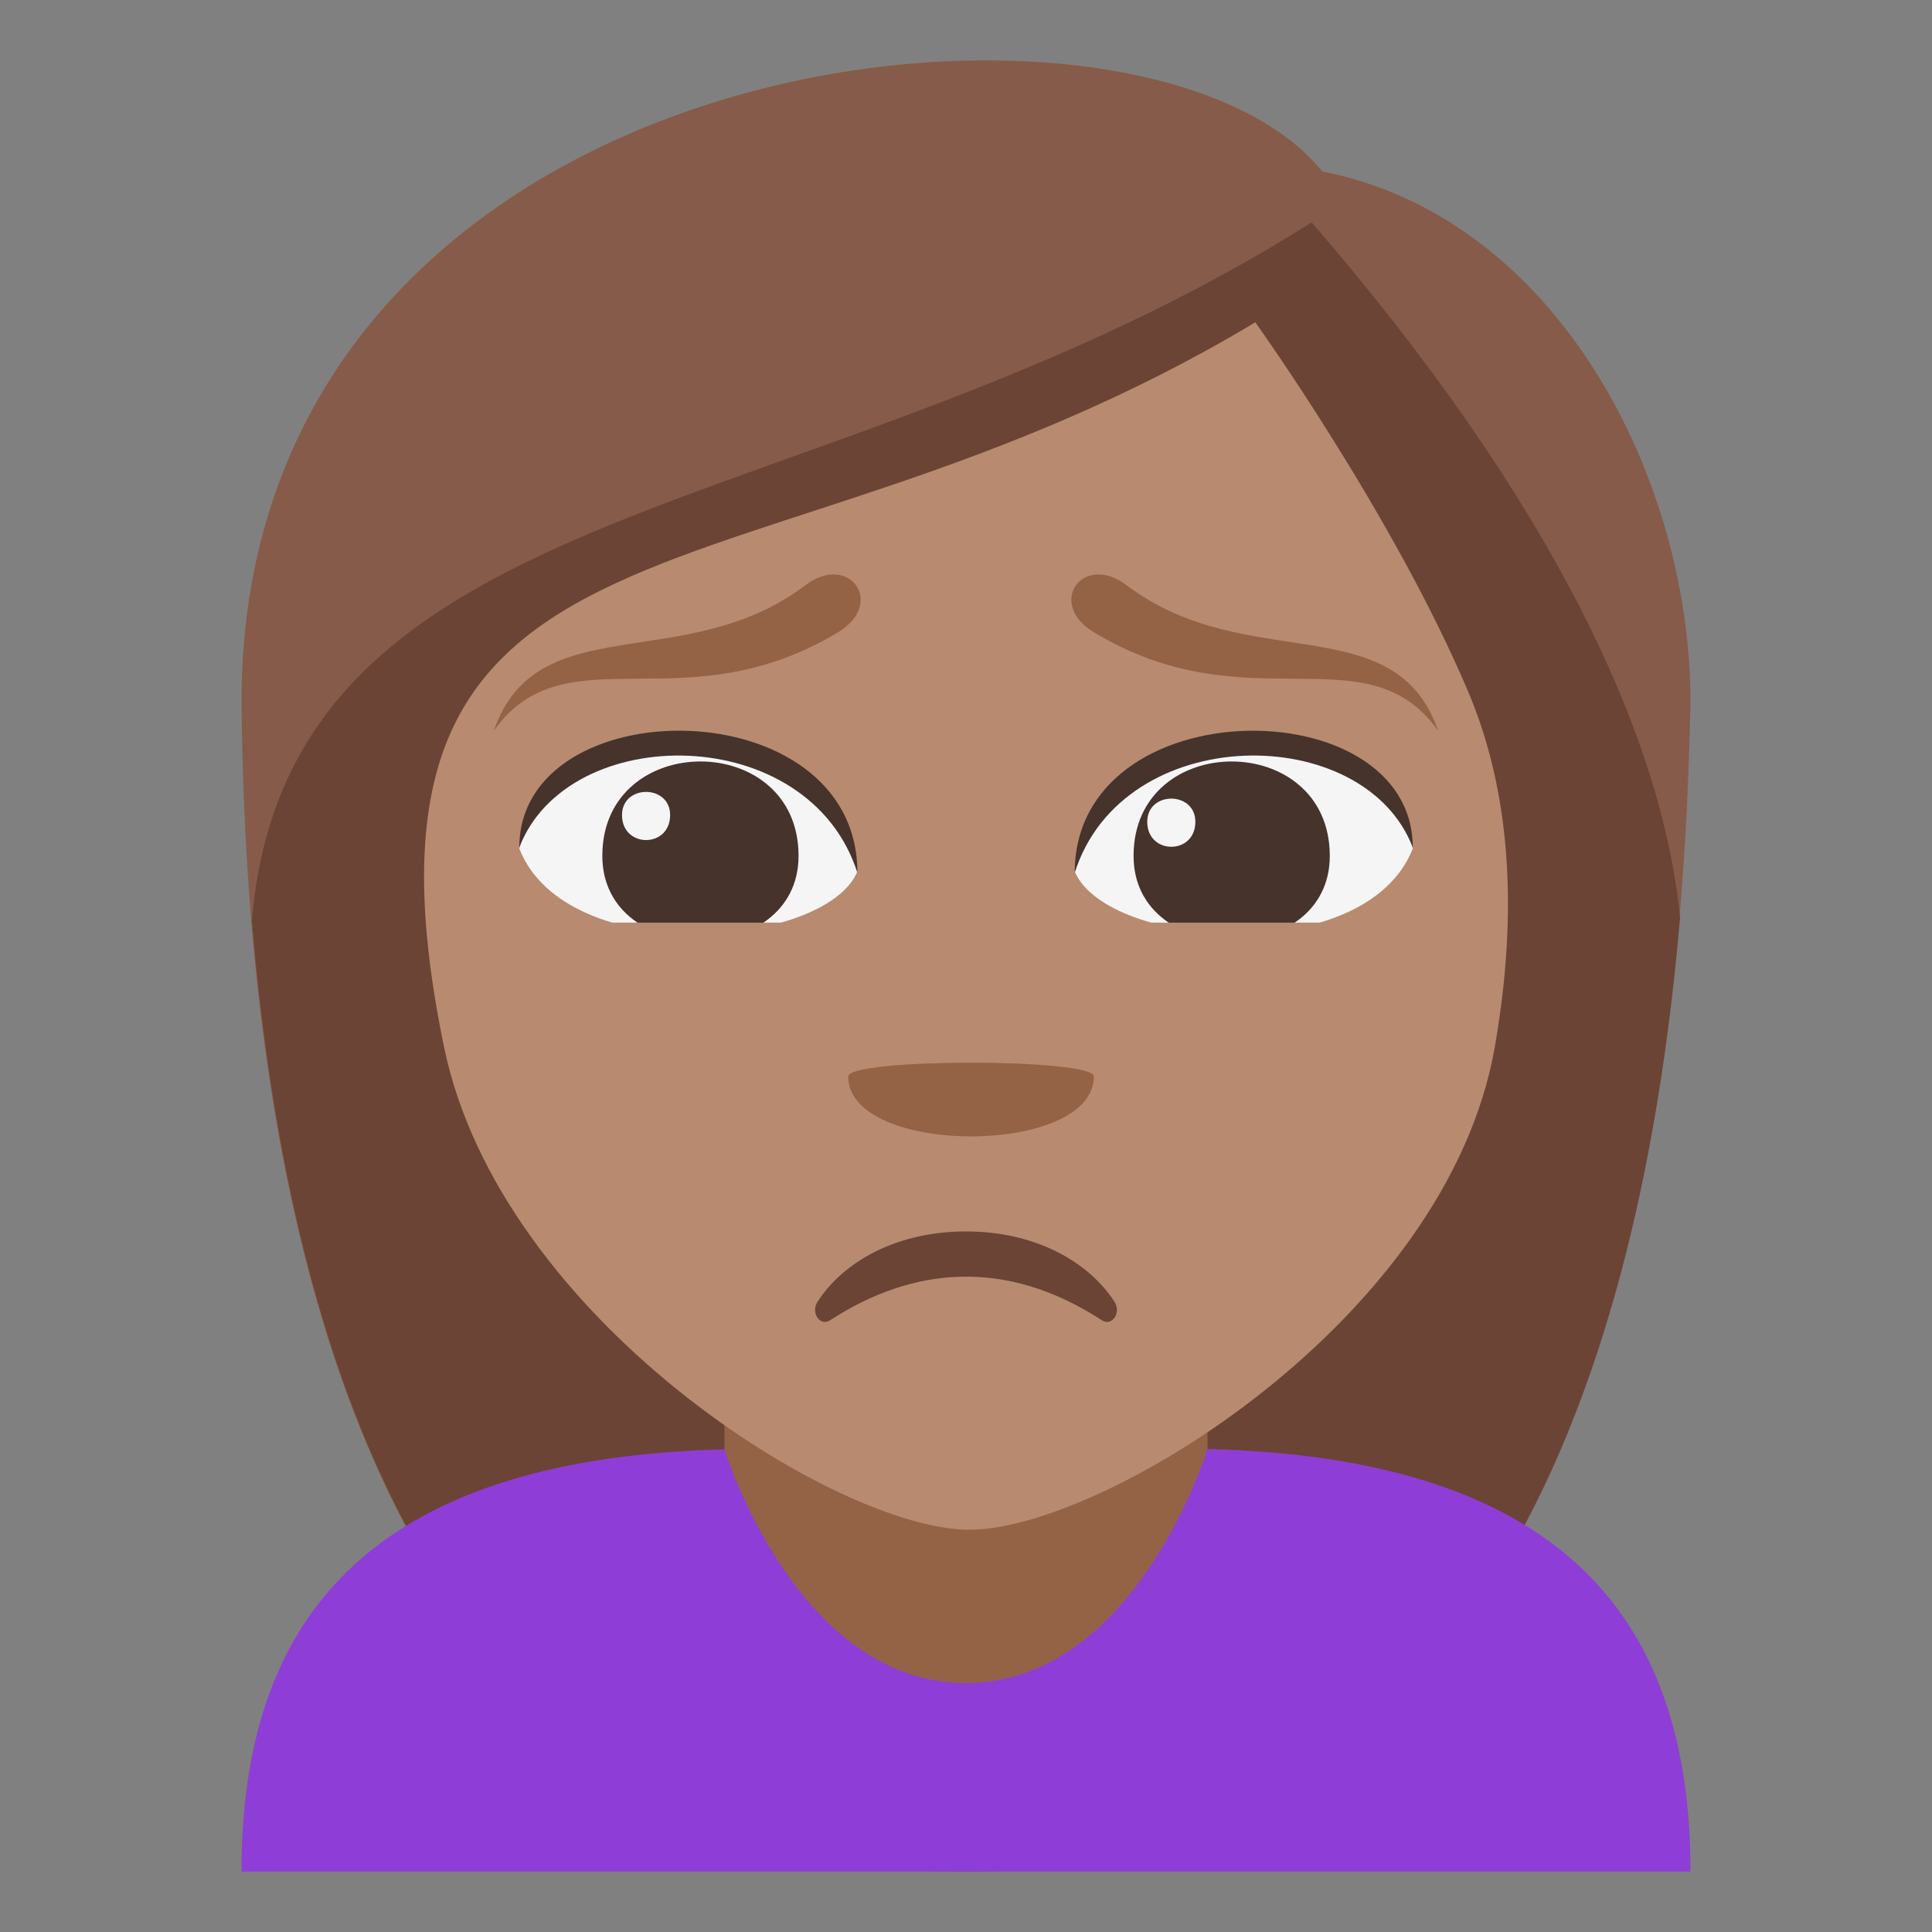 <?xml version="1.0" encoding="utf-8"?>
<!-- Generator: Adobe Illustrator 15.0.0, SVG Export Plug-In . SVG Version: 6.00 Build 0)  -->
<!DOCTYPE svg PUBLIC "-//W3C//DTD SVG 1.1//EN" "http://www.w3.org/Graphics/SVG/1.1/DTD/svg11.dtd">
<svg version="1.1" id="Layer_1" xmlns="http://www.w3.org/2000/svg" xmlns:xlink="http://www.w3.org/1999/xlink" x="0px" y="0px"
	 width="64px" height="64px" viewBox="0 0 64 64" enable-background="new 0 0 64 64" xml:space="preserve">
<rect x="0" y="0" width="64" height="64" fill="#808080" stroke="none"/>
<path fill="#875B49" d="M43.801,5.68C37.793-1.796,8,1.2,8,23.248C8.125,35.094,10.117,62,31.938,62
	C53.754,62,55.75,35.207,56,23.248C56,15.903,51.637,7.221,43.801,5.68z"/>
<path fill="#6B4435" d="M8.346,30.484C9.42,43.555,13.891,62,31.959,62c18.125,0,22.566-18.486,23.695-31.602
	c-0.594-6.039-4.258-13.838-12.203-23.032C27.164,17.655,9.568,16.053,8.346,30.484z"/>
<rect x="24" y="42" fill="#946346" width="16" height="18"/>
<path fill="#8E3ED6" d="M40,48c0,0.002-2.371,7.75-8.002,7.752C26.371,55.754,24,48.012,24,48.012C11.982,48.313,8,53.859,8,62h48
	C56,53.859,52.014,48.301,40,48z"/>
<path fill="#B88A6F" d="M48.631,22.901c-2.486-5.864-7.047-12.225-7.047-12.225c-16.688,10.026-30.793,4.995-26.877,23.998
	c1.859,9.017,13.014,16.001,17.41,16.001c4.389,0,15.826-6.931,17.402-16.001C50.434,29.419,49.791,25.633,48.631,22.901z"/>
<path fill="#946346" d="M36.236,35.66c0,2.646-8.137,2.646-8.137,0C28.1,35.051,36.236,35.051,36.236,35.66z"/>
<path fill="#6B4435" d="M36.494,43.731c-3.209-2.087-6.301-1.747-8.988,0c-0.348,0.229-0.658-0.252-0.424-0.609
	c0.877-1.353,2.648-2.329,4.918-2.329s4.041,0.979,4.918,2.329C37.152,43.479,36.84,43.96,36.494,43.731z"/>
<path fill="#946346" d="M37.328,19.391c-1.465-1.109-2.674,0.6-1.096,1.551c5.127,3.098,9.031-0.07,11.408,3.266
	C46.215,20.076,41.299,22.396,37.328,19.391z"/>
<path fill="#946346" d="M26.672,19.391c-3.971,3.006-8.887,0.686-10.313,4.816c2.377-3.336,6.279-0.168,11.408-3.266
	C29.348,19.99,28.137,18.281,26.672,19.391z"/>
<path fill="#F5F5F5" d="M17.203,28.111c1.553,3.971,10.137,3.309,11.199,0.758C27.311,23.33,18.264,22.855,17.203,28.111z"/>
<path fill="#45332C" d="M26.453,28.352c0,3.742-6.5,3.742-6.5,0C19.953,24.182,26.453,24.182,26.453,28.352z"/>
<path fill="#45332C" d="M17.203,28.074c0-5.291,11.199-5.291,11.199,0.838C26.801,23.883,18.803,23.883,17.203,28.074z"/>
<path fill="#F5F5F5" d="M46.799,28.111c-1.553,3.973-10.139,3.307-11.197,0.758C36.691,23.33,45.738,22.855,46.799,28.111z"/>
<path fill="#45332C" d="M37.551,28.354c0,3.74,6.5,3.74,6.5,0C44.051,24.182,37.551,24.182,37.551,28.354z"/>
<path fill="#45332C" d="M46.799,28.074c0-5.289-11.197-5.289-11.197,0.836C37.199,23.883,45.199,23.883,46.799,28.074z"/>
<path fill="#F5F5F5" d="M38.004,27.223c0,1.104,1.594,1.104,1.594,0C39.598,26.199,38.004,26.199,38.004,27.223z"/>
<path fill="#F5F5F5" d="M22.199,27c0,1.104-1.594,1.104-1.594,0C20.605,25.977,22.199,25.977,22.199,27z"/>
<rect x="16.594" y="30.563" fill="#B88A6F" width="30.813" height="2.875"/>
</svg>
